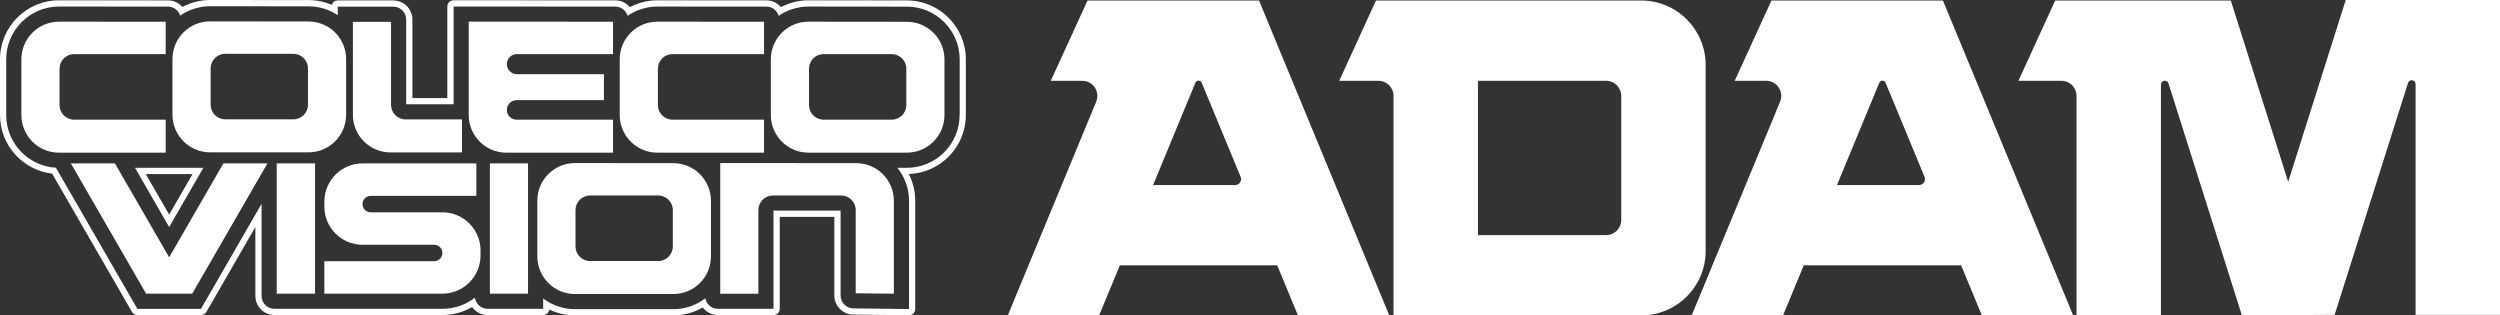 <?xml version="1.0" encoding="utf-8"?>
<!-- Generator: Adobe Illustrator 25.2.3, SVG Export Plug-In . SVG Version: 6.00 Build 0)  -->
<svg version="1.1" id="Layer_1" xmlns="http://www.w3.org/2000/svg" xmlns:xlink="http://www.w3.org/1999/xlink" x="0px" y="0px"
	 viewBox="0 0 3839 484.3" style="enable-background:new 0 0 3839 484.3;" xml:space="preserve">
<rect x="0" y="0" width="3839" height="484.3" fill="#333333" stroke="none"/>
<style type="text/css">
	.st0{fill:#FF681D;}
	.st1{fill:#FF0000;}
	.st2{fill:url(#SVGID_1_);}
	.st3{fill:url(#SVGID_2_);}
	.st4{fill:#00CFFF;}
	.st5{fill:#004CC6;}
	.st6{fill:url(#SVGID_3_);}
	.st7{fill:url(#SVGID_4_);}
	.st8{fill:#D8D8D8;}
	.st9{fill:url(#SVGID_5_);}
	.st10{fill:url(#SVGID_6_);}
	.st11{fill:url(#SVGID_7_);}
	.st12{fill:#FFFFFF;}
	.st13{fill:url(#SVGID_8_);}
	.st14{fill:url(#SVGID_9_);}
	.st15{fill:url(#SVGID_10_);}
	.st16{fill:url(#SVGID_11_);}
	.st17{fill:url(#SVGID_12_);}
	.st18{fill:url(#SVGID_13_);}
	.st19{fill:url(#SVGID_14_);}
	.st20{fill:#666666;}
	.st21{fill:#999999;}
</style>
<g>
	<g>
		<path class="st12" d="M2283.4,0.8h-13.87h-156.58l-56.43,123.29h60.19c12.82,0,23.2,10.39,23.2,23.2V484.3h380.33
			c54.65,0,98.95-44.3,98.95-98.95V99.75c0-54.65-44.3-98.95-98.95-98.95C2520.24,0.8,2283.4,0.8,2283.4,0.8z M2466.38,361.02
			h-196.84V124.09h13.87h182.98c12.82,0,23.2,10.39,23.2,23.2v190.52C2489.58,350.63,2479.19,361.02,2466.38,361.02z"/>
		<path class="st12" d="M2983.57,0.8h-165.13h-98.21l-56.43,123.29h48.33c16.52,0,27.74,16.78,21.42,32.04L2597.78,484.3h140.27
			l31.8-76.87h241.67l31.8,76.87h140.27L2983.57,0.8z M2820.87,284.15l64.98-157.07c1.78-4.31,7.89-4.31,9.67,0l59.81,144.52
			c2.47,5.98-1.92,12.55-8.39,12.55L2820.87,284.15L2820.87,284.15z"/>
		<path class="st12" d="M1933.37,0.8h-165.13h-98.21l-56.43,123.29h48.33c16.52,0,27.74,16.78,21.42,32.04L1547.58,484.3h140.27
			l31.8-76.87h241.67l31.8,76.87h140.27L1933.37,0.8z M1770.68,284.15l64.98-157.07c1.78-4.31,7.89-4.31,9.67,0l59.81,144.52
			c2.47,5.98-1.92,12.55-8.39,12.55L1770.68,284.15L1770.68,284.15z"/>
		<path class="st12" d="M3602.09,0l-88.23,278.85v0.8L3425.62,0.8h-269.7l-56.43,123.29h66.02c12.82,0,23.2,10.39,23.2,23.2V484.3
			h129.62V129.9c0-6.8,9.57-8.28,11.62-1.8l112.71,356.19l142.39-0.8l112.71-356.19c2.05-6.49,11.62-5.01,11.62,1.8v354.4H3839V0
			H3602.09z"/>
	</g>
	<g>
		<g>
			<g>
				<path class="st12" d="M259.78,348.66l52.53-91H207.26L259.78,348.66z M259.78,329.5l-35.96-62.22h71.88L259.78,329.5z"/>
				<path class="st12" d="M1392.66,0.62l-151.17-0.15c-15.26,0-29.66,3.82-42.29,10.51c-5.37-6.37-13.4-10.43-22.4-10.43
					l-167.32-0.08c-15.26,0-29.62,3.82-42.25,10.51c-5.37-6.37-13.4-10.43-22.36-10.43L696.51,0.39c-2.55,0-4.98,1-6.76,2.82
					c-1.82,1.78-2.82,4.25-2.82,6.76v140.59h-53.65V30.01c0-16.18-13.17-29.35-29.35-29.35H518.6c-4.33,0-7.96,2.9-9.12,6.84
					c-10.97-4.71-23.02-7.38-35.69-7.38L322.66,0c-15.41,0-29.93,3.86-42.64,10.7c-5.37-6.18-13.29-10.12-22.09-10.12L90.61,0.46
					C40.63,0.46,0,41.13,0,91.08v85.55c0,46.39,35.03,84.7,80.03,89.96l122.63,212.39c1.7,2.97,4.87,4.79,8.3,4.79h97.64
					c3.44,0,6.57-1.82,8.3-4.79l75.24-130.32v105.75c0,16.18,13.17,29.35,29.35,29.35h53.34h32.25h172.26
					c16.61,0,32.17-4.48,45.61-12.24c5.33,7.42,14.02,12.24,23.79,12.24h85.32c4.91,0,8.92-3.71,9.46-8.46
					c11.9,5.75,25.26,9,39.32,9h151.1c16.45,0,31.9-4.44,45.19-12.13c5.37,7.03,13.83,11.63,23.33,11.63h85.32
					c5.29,0,9.58-4.29,9.58-9.58V332.98h83.85v120.78c0,15.99,13.02,29.16,29.01,29.35c0,0,85.59,0.97,85.63,0.97
					c2.51,0,4.94-1,6.72-2.78c1.82-1.82,2.86-4.25,2.86-6.8V308.33c0-14.79-3.59-28.77-9.93-41.13
					c48.59-1.58,87.64-41.56,87.64-90.53V91.23C1483.16,41.33,1442.56,0.7,1392.66,0.62z M1473.58,176.67
					c0,44.69-36.35,81.03-81.03,81.03h-14.45c11.12,13.87,17.81,31.48,17.81,50.64v166.2l-85.55-0.97
					c-10.81-0.12-19.54-8.92-19.54-19.78V323.4H1187.8v150.83h-85.32c-9.66,0-17.69-6.95-19.39-16.14
					c-13.63,10.43-30.67,16.65-49.13,16.65H882.9c-18.31,0-35.22-6.1-48.82-16.38v15.87h-85.32c-10,0-18.15-7.45-19.51-17.07
					c-13.83,10.7-31.13,17.07-49.94,17.07H507.05H474.8h-53.34c-10.93,0-19.78-8.84-19.78-19.78V313.01L308.6,474.26h-97.64
					L85.82,257.54C43.3,255.07,9.54,219.8,9.54,176.66V91.08c0.04-44.65,36.38-81.03,81.07-81.03l167.32,0.08
					c8.81,0,16.22,5.83,18.73,13.83c13.09-9.04,28.93-14.37,46-14.37l151.17,0.15c16.57,0,31.98,5.02,44.8,13.63v-13.1h85.32
					c10.93,0,19.78,8.84,19.78,19.78v130.09h72.81V10l248.35,0.15c8.96,0,16.42,5.99,18.85,14.17
					c13.05-8.96,28.81-14.25,45.81-14.25l167.32,0.08c8.96,0,16.45,6.03,18.85,14.17c13.05-9,28.85-14.25,45.85-14.25l151.17,0.15
					c44.65,0.04,80.96,36.38,80.96,81.03v85.4h-0.12V176.67z"/>
			</g>
		</g>
		<g>
			<g>
				<path class="st12" d="M322.66,233.95h151.06c31.9,0,57.78-25.88,57.78-57.78v-85.4c0-31.9-25.84-57.74-57.7-57.78l-151.1-0.15
					c-31.94-0.04-57.86,25.84-57.86,57.78v85.55C264.88,208.07,290.76,233.95,322.66,233.95z M323.44,105.02
					c0-12.36,10.04-22.4,22.4-22.4h104.67c12.36,0,22.4,10.04,22.4,22.4v55.85c0,12.36-10.04,22.4-22.4,22.4H345.84
					c-12.36,0-22.4-10.04-22.4-22.4V105.02z M1392.62,33.45l-151.06-0.15c-31.94-0.04-57.86,25.84-57.86,57.78v85.55
					c0,31.9,25.88,57.78,57.78,57.78h151.06c31.9,0,57.78-25.88,57.78-57.78v-85.4C1450.33,59.36,1424.49,33.49,1392.62,33.45z
					 M1391.77,161.37c0,12.36-10.04,22.4-22.4,22.4H1264.7c-12.36,0-22.4-10.04-22.4-22.4v-55.89c0-12.36,10.04-22.4,22.4-22.4
					h104.67c12.36,0,22.4,10.04,22.4,22.4V161.37z M254.42,183.77h-140.6c-12.36,0-22.4-10.04-22.4-22.4v-55.89
					c0-12.36,10.04-22.4,22.4-22.4h140.59V33.37L90.65,33.29c-31.9,0-57.82,25.88-57.82,57.78v85.55
					c0,31.94,25.88,57.82,57.78,57.82h163.8L254.42,183.77L254.42,183.77z M1009.47,234.45h163.8v-50.67h-140.59
					c-12.36,0-22.4-10.04-22.4-22.4v-55.89c0-12.36,10.04-22.4,22.4-22.4h140.59V33.37l-163.77-0.08
					c-31.94-0.04-57.86,25.84-57.86,57.78v85.55C951.69,208.57,977.57,234.45,1009.47,234.45z M599.67,234.06H709.4v-50.67h-86.52
					c-12.36,0-22.4-10.04-22.4-22.4V33.53h-58.59v142.75C541.89,208.18,567.73,234.06,599.67,234.06z M777.54,234.45h163.8v-50.67
					H793.3c-8.27,0-14.99-6.72-14.99-14.99s6.72-14.99,14.99-14.99h134.06v-39.9H793.72c-8.5,0-15.41-6.91-15.41-15.41l0,0
					c0-8.5,6.91-15.41,15.41-15.41h147.62V33.37l-221.59-0.15v143.41C719.76,208.57,745.6,234.45,777.54,234.45z M424.94,450.97
					h58.86V250.9h-58.86V450.97z M752.28,450.97h58.55V250.9h-58.55V450.97L752.28,450.97z M679.36,326.02H569.28
					c-6.99,0-12.63-5.68-12.63-12.63c0-6.99,5.68-12.63,12.63-12.63h162.18v-49.82H556.65c-32.33,0-58.55,26.23-58.55,58.55v7.8
					c0,32.33,26.23,58.55,58.55,58.55h110.08c6.99,0,12.63,5.68,12.63,12.63s-5.68,12.63-12.63,12.63H498.09v49.82h181.26
					c32.33,0,58.55-26.23,58.55-58.55v-7.8C737.91,352.25,711.68,326.02,679.36,326.02z M1034.04,250.55l-151.06-0.15
					c-31.94-0.04-57.86,25.84-57.86,57.78v85.55c0,31.9,25.88,57.78,57.78,57.78h151.06c31.9,0,57.78-25.88,57.78-57.78v-85.4
					C1091.74,276.43,1065.9,250.55,1034.04,250.55z M1033.19,378.44c0,12.36-10.04,22.4-22.4,22.4H906.12
					c-12.36,0-22.4-10.04-22.4-22.4v-55.85c0-12.36,10.04-22.4,22.4-22.4h104.67c12.36,0,22.4,10.04,22.4,22.4V378.44z
					 M1314.91,250.55l-151.06-0.15c-0.42,0-0.85,0.04-1.31,0.08v-0.08H1106v200.61h58.55V322.59c0-12.36,10.04-22.4,22.4-22.4
					h104.67c12.36,0,22.4,10.04,22.4,22.4v127.77l58.55,0.66V308.33C1372.62,276.43,1346.78,250.55,1314.91,250.55z M259.78,395.16
					L176.47,250.9h-67.63l115.52,200.07h70.8L410.69,250.9h-67.63L259.78,395.16z"/>
			</g>
		</g>
	</g>
</g>
</svg>
